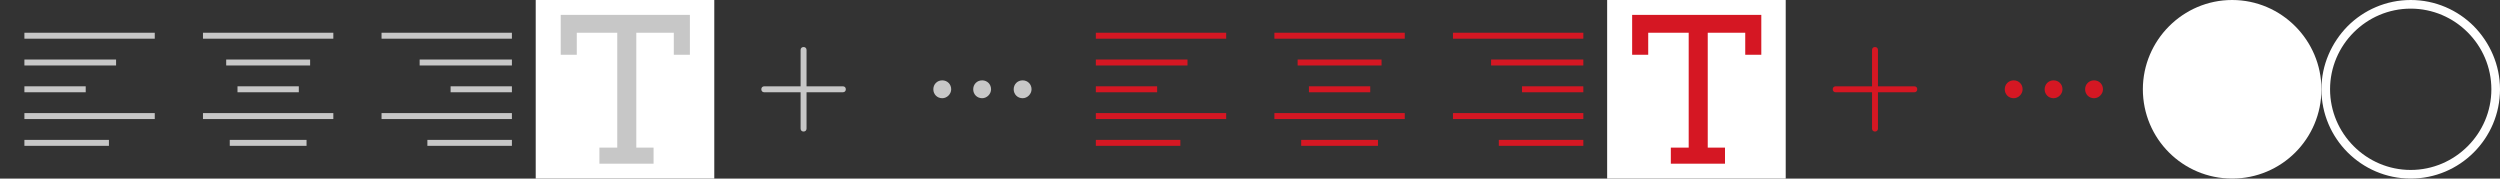 <?xml version="1.0" encoding="utf-8"?>
<!-- Generator: Adobe Illustrator 18.1.1, SVG Export Plug-In . SVG Version: 6.00 Build 0)  -->
<svg version="1.1" xmlns="http://www.w3.org/2000/svg" xmlns:xlink="http://www.w3.org/1999/xlink" x="0px" y="0px" width="840px"
	 height="60px" viewBox="0 0 840 60" style="enable-background:new 0 0 840 60;" xml:space="preserve">
<rect x="0" y="0" width="840" height="60" fill="#333333" stroke="none"/>
<style type="text/css">
	.st0{fill-rule:evenodd;clip-rule:evenodd;fill:#DF2E2D;}
	.st1{fill-rule:evenodd;clip-rule:evenodd;fill:#D1D1D1;}
	.st2{fill-rule:evenodd;clip-rule:evenodd;fill:none;}
	.st3{fill:#E02E2D;}
	.st4{fill:#D2D2D2;}
	.st5{fill:#FFFFFF;}
	.st6{fill:none;}
	.st7{fill-rule:evenodd;clip-rule:evenodd;fill:#8E8E8E;}
	.st8{fill-rule:evenodd;clip-rule:evenodd;fill:#FFFFFF;}
	.st9{fill-rule:evenodd;clip-rule:evenodd;fill:#C7C7C7;}
	.st10{fill-rule:evenodd;clip-rule:evenodd;fill:#D51723;}
	.st11{fill-rule:evenodd;clip-rule:evenodd;fill:#7B7B7B;}
	.st12{fill-rule:evenodd;clip-rule:evenodd;fill:#F4F4F4;}
	.st13{fill-rule:evenodd;clip-rule:evenodd;fill:#404040;}
	.st14{fill-rule:evenodd;clip-rule:evenodd;fill:none;stroke:#7B7B7B;stroke-width:1.037;stroke-miterlimit:22.926;}
</style>
<g id="_x23_Layer_1">
</g>
<g id="_x23_Layer_1_1_">
</g>
<g id="Layer_1">
</g>
<g id="_x23_Layer_1_2_">
</g>
<g id="_x23_Layer_1_3_">
</g>
<g id="_x23_Layer_1_4_">
</g>
<g id="_x23_Layer_1_5_">
</g>
<g id="_x23_Layer_1_6_">
</g>
<g id="_x23_Layer_1_7_">
</g>
<g id="_x23_Layer_1_8_">
</g>
<g id="_x23_Layer_1_9_">
</g>
<g id="_x23_Layer_1_10_">
</g>
<g id="_x23_Layer_1_11_">
</g>
<g id="_x23_Layer_1_12_">
</g>
<g id="_x23_Layer_1_13_">
</g>
<g id="_x23_Layer_1_14_">
</g>
<g id="_x23_Layer_1_15_">
</g>
<g id="_x23_Layer_1_16_">
</g>
<g id="_x23_Layer_1_17_">
</g>
<g id="_x23_Layer_1_18_">
</g>
<g id="_x23_Layer_1_19_">
</g>
<g id="_x23_Layer_1_20_">
</g>
<g id="_x23_Layer_1_21_">
</g>
<g id="_x23_Layer_1_22_">
</g>
<g id="_x23_Layer_1_23_">
	<g>
		<rect x="128.2" y="11" class="st9" width="43.8" height="2"/>
		<rect x="141" y="20" class="st9" width="31" height="2"/>
		<rect x="151.4" y="29" class="st9" width="20.6" height="2"/>
		<rect x="128.2" y="38" class="st9" width="43.8" height="2"/>
		<rect x="143.6" y="47" class="st9" width="28.4" height="2"/>
		<rect x="68.2" y="11" class="st9" width="43.8" height="2"/>
		<rect x="76" y="20" class="st9" width="28.2" height="2"/>
		<rect x="79.8" y="29" class="st9" width="20.6" height="2"/>
		<rect x="68.2" y="38" class="st9" width="43.8" height="2"/>
		<rect x="77.2" y="47" class="st9" width="25.8" height="2"/>
		<rect x="8.2" y="11" class="st9" width="43.8" height="2"/>
		<rect x="8.2" y="20" class="st9" width="30.8" height="2"/>
		<rect x="8.2" y="29" class="st9" width="20.6" height="2"/>
		<rect x="8.2" y="38" class="st9" width="43.8" height="2"/>
		<rect x="8.2" y="47" class="st9" width="28.4" height="2"/>
		<rect x="180" y="0" class="st8" width="60" height="60"/>
		<polygon class="st9" points="213.8,11 226.4,11 226.4,18.4 231.8,18.4 231.8,5 188.4,5 188.4,18.4 193.8,18.4 193.8,11 207.4,11 
			207.4,49.6 201.4,49.6 201.4,55 219.6,55 219.6,49.6 213.8,49.6 		"/>
		<path class="st9" d="M269,16.8c0-0.6,0.4-1,1-1c0.6,0,1,0.4,1,1v26.4c0,0.6-0.4,1-1,1c-0.6,0-1-0.4-1-1V16.8z"/>
		<path class="st9" d="M283.2,29c0.6,0,1,0.4,1,1c0,0.6-0.4,1-1,1h-26.4c-0.6,0-1-0.4-1-1c0-0.6,0.4-1,1-1H283.2z"/>
		<path class="st9" d="M319.6,30c0-1.7-1.3-3-3-3c-1.7,0-3,1.3-3,3c0,1.7,1.3,3,3,3C318.2,33,319.6,31.6,319.6,30z"/>
		<path class="st9" d="M333,30c0-1.7-1.3-3-3-3c-1.7,0-3,1.3-3,3c0,1.7,1.3,3,3,3C331.6,33,333,31.6,333,30z"/>
		<path class="st9" d="M346.6,30c0-1.7-1.3-3-3-3c-1.7,0-3,1.3-3,3c0,1.7,1.3,3,3,3C345.2,33,346.6,31.6,346.6,30z"/>
		<rect x="488.2" y="11" class="st10" width="43.8" height="2"/>
		<rect x="501" y="20" class="st10" width="31" height="2"/>
		<rect x="511.4" y="29" class="st10" width="20.6" height="2"/>
		<rect x="488.2" y="38" class="st10" width="43.8" height="2"/>
		<rect x="503.6" y="47" class="st10" width="28.4" height="2"/>
		<rect x="428.2" y="11" class="st10" width="43.8" height="2"/>
		<rect x="436" y="20" class="st10" width="28.2" height="2"/>
		<rect x="439.8" y="29" class="st10" width="20.6" height="2"/>
		<rect x="428.2" y="38" class="st10" width="43.8" height="2"/>
		<rect x="437.2" y="47" class="st10" width="25.8" height="2"/>
		<rect x="368.2" y="11" class="st10" width="43.8" height="2"/>
		<rect x="368.2" y="20" class="st10" width="30.8" height="2"/>
		<rect x="368.2" y="29" class="st10" width="20.6" height="2"/>
		<rect x="368.2" y="38" class="st10" width="43.8" height="2"/>
		<rect x="368.2" y="47" class="st10" width="28.4" height="2"/>
		<path class="st8" d="M780,30c0,16.6-13.4,30-30,30c-16.6,0-30-13.4-30-30c0-16.4,13.4-30,30-30C766.6,0,780,13.6,780,30z"/>
		<rect x="540" y="0" class="st8" width="60" height="60"/>
		<polygon class="st10" points="573.8,11 586.4,11 586.4,18.4 591.8,18.4 591.8,5 548.4,5 548.4,18.4 553.8,18.4 553.8,11 567.4,11 
			567.4,49.6 561.4,49.6 561.4,55 579.6,55 579.6,49.6 573.8,49.6 		"/>
		<g>
			<path class="st8" d="M810,2.9c14.9,0,27.1,12.2,27.1,27.1c0,14.9-12.2,27.1-27.1,27.1c-14.9,0-27.1-12.2-27.1-27.1
				C782.9,15.1,795.1,2.9,810,2.9L810,2.9z M810,1L810,1c-16.1,0-29,13.2-29,29c0,16.1,13,29,29,29c16.1,0,29-13,29-29
				C839,14.1,826,1,810,1z"/>
		</g>
		<path class="st8" d="M840,30c0,8.3-3.4,15.8-8.8,21.2c-5.5,5.5-13,8.8-21.2,8.8c-8.3,0-15.8-3.4-21.2-8.8
			c-5.4-5.4-8.8-12.9-8.8-21.2c0-8.2,3.4-15.7,8.8-21.2C794.2,3.4,801.7,0,810,0c8.3,0,15.8,3.4,21.2,8.8
			C836.6,14.3,840,21.8,840,30L840,30z M829.8,49.8L829.8,49.8c5.1-5.1,8.2-12.1,8.2-19.8c0-7.7-3.2-14.7-8.3-19.8
			c-5.1-5.1-12.1-8.2-19.8-8.2c-7.7,0-14.7,3.2-19.8,8.2c-5.1,5.1-8.3,12.1-8.3,19.8c0,7.8,3.1,14.8,8.2,19.9
			c5.1,5.1,12.1,8.2,19.9,8.2C817.7,58.1,824.7,54.9,829.8,49.8z"/>
		<path class="st10" d="M629,16.8c0-0.6,0.4-1,1-1c0.6,0,1,0.4,1,1v26.4c0,0.6-0.4,1-1,1c-0.6,0-1-0.4-1-1V16.8z"/>
		<path class="st10" d="M643.2,29c0.6,0,1,0.4,1,1c0,0.6-0.4,1-1,1h-26.4c-0.6,0-1-0.4-1-1c0-0.6,0.4-1,1-1H643.2z"/>
		<path class="st10" d="M679.6,30c0-1.7-1.3-3-3-3c-1.7,0-3,1.3-3,3c0,1.7,1.3,3,3,3C678.2,33,679.6,31.6,679.6,30z"/>
		<path class="st10" d="M693,30c0-1.7-1.3-3-3-3c-1.7,0-3,1.3-3,3c0,1.7,1.3,3,3,3C691.6,33,693,31.6,693,30z"/>
		<path class="st10" d="M706.6,30c0-1.7-1.3-3-3-3c-1.7,0-3,1.3-3,3c0,1.7,1.3,3,3,3C705.2,33,706.6,31.6,706.6,30z"/>
	</g>
</g>
<g id="_x23_Layer_1_24_">
</g>
<g id="_x23_Layer_1_25_">
</g>
<g id="_x23_Layer_1_26_">
</g>
</svg>
